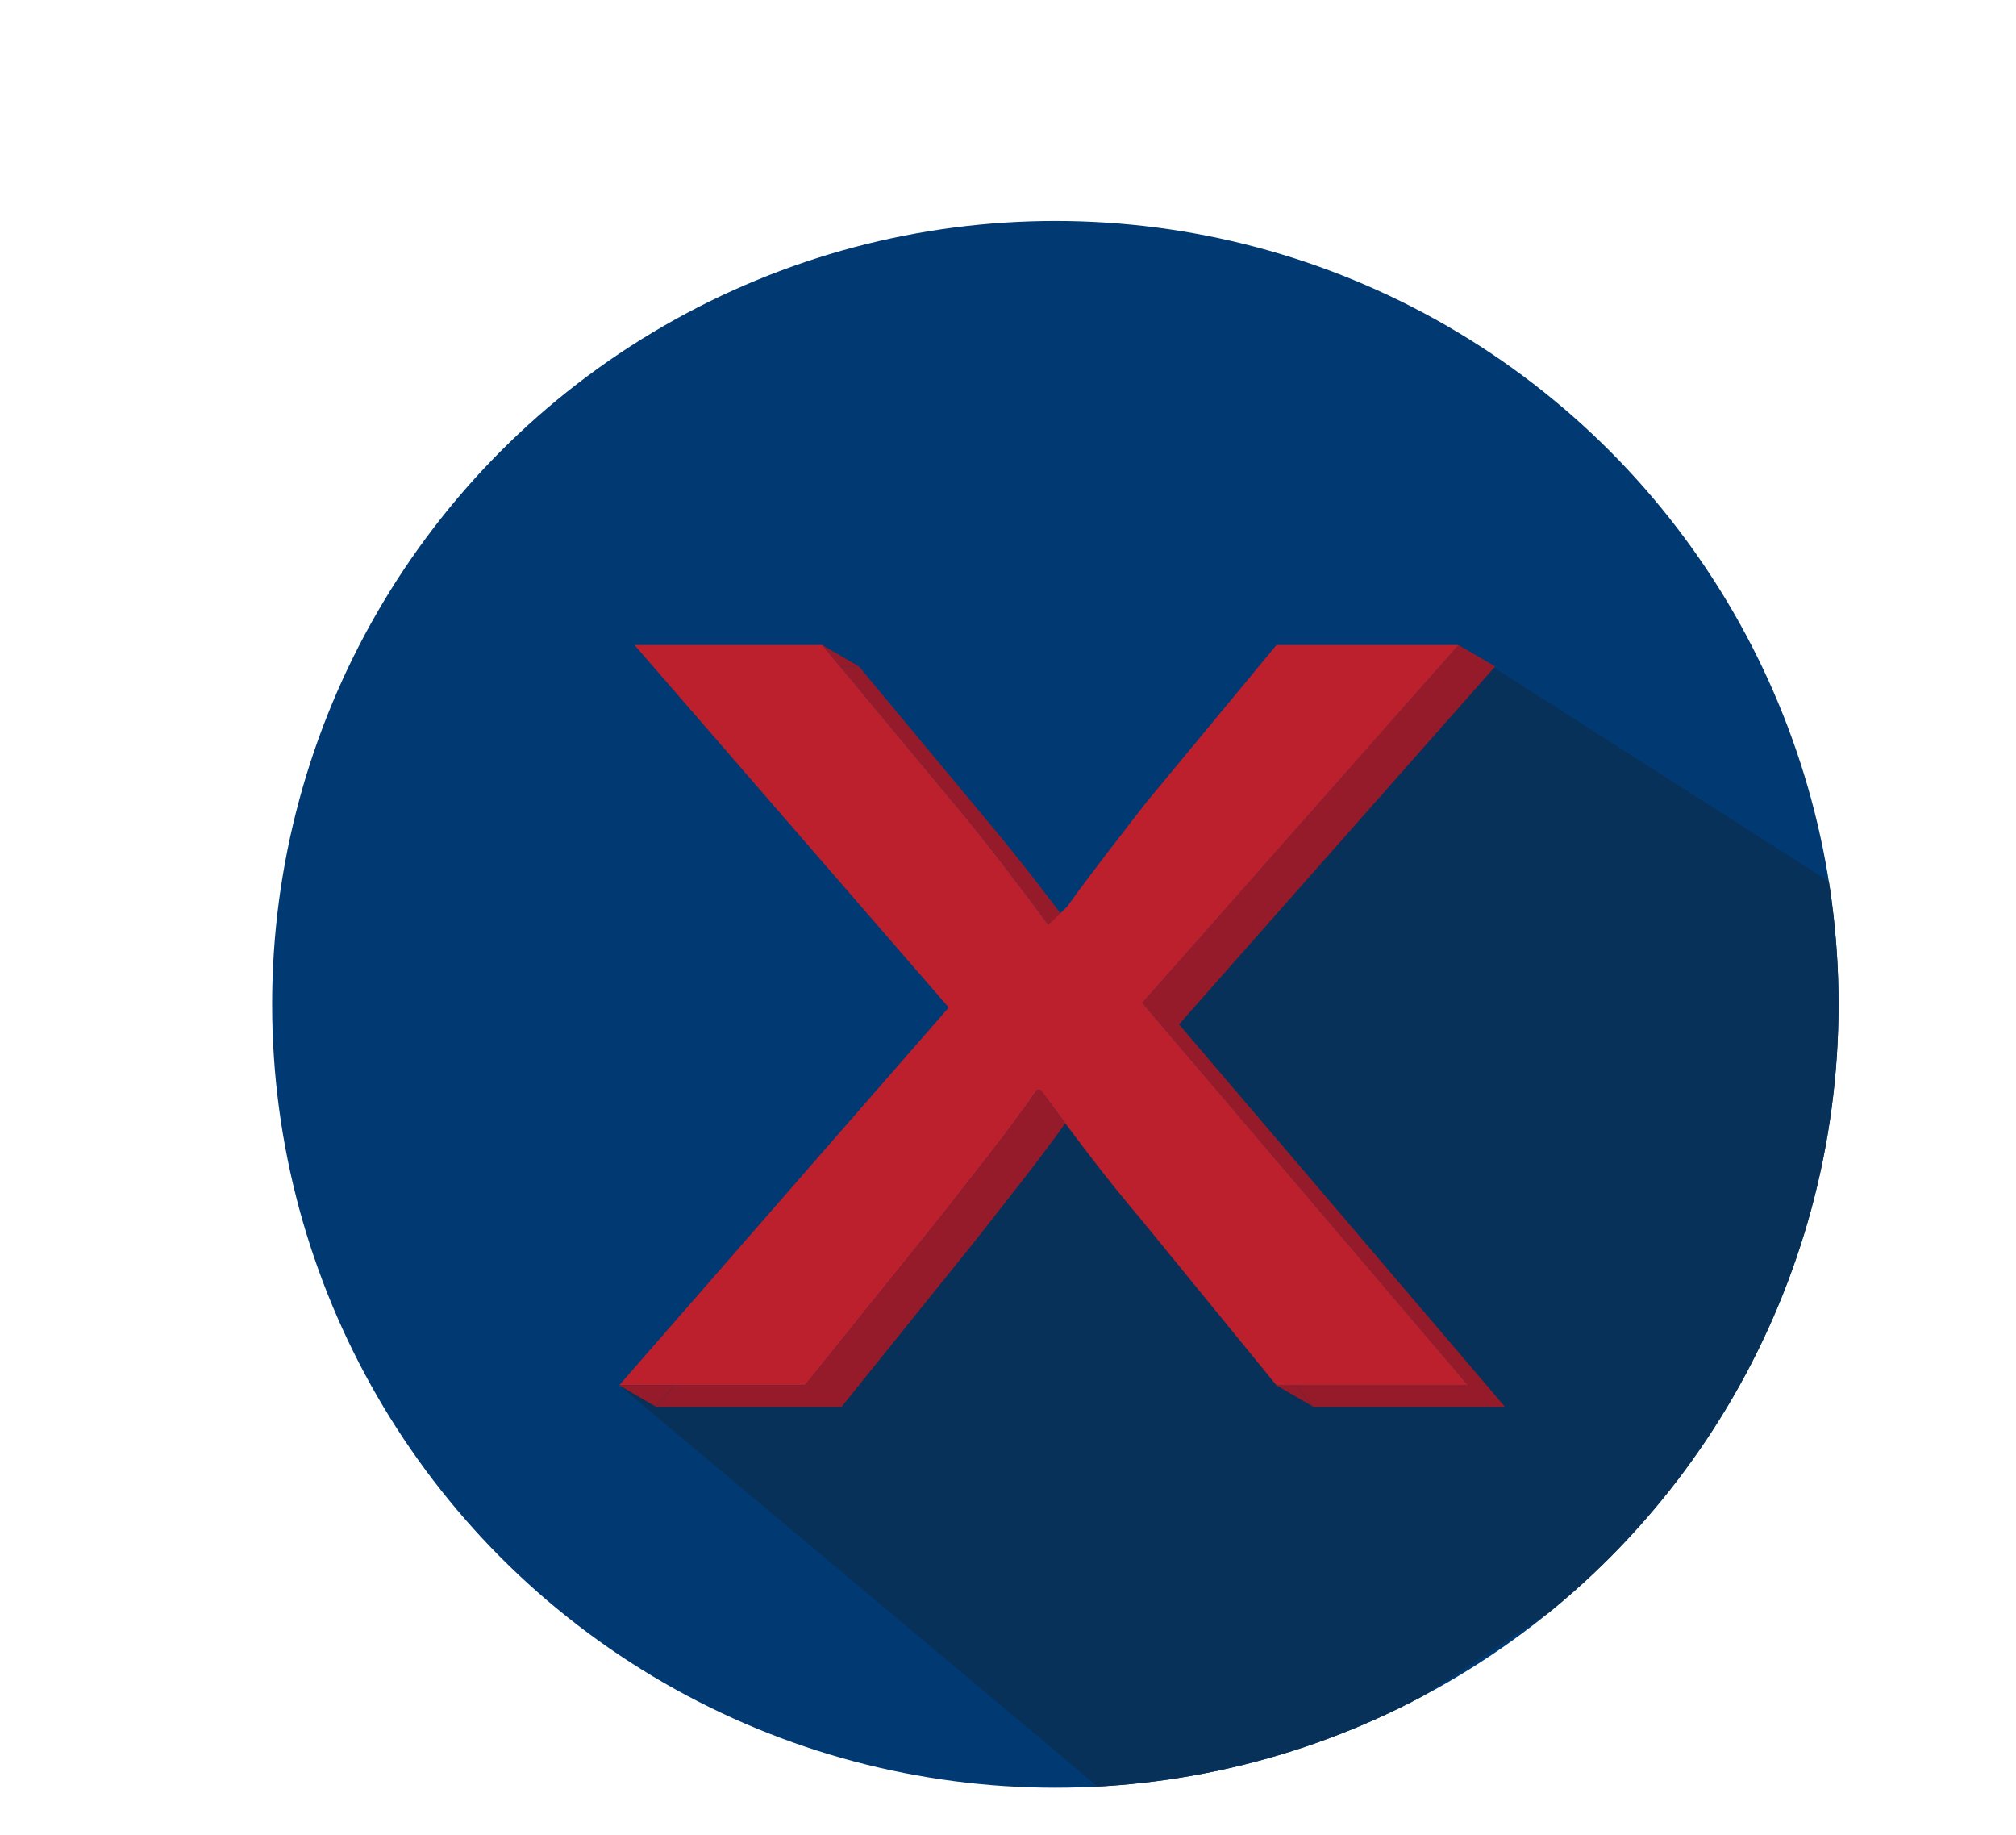 <?xml version="1.0" encoding="utf-8"?>
<!-- Generator: Adobe Illustrator 16.0.0, SVG Export Plug-In . SVG Version: 6.00 Build 0)  -->
<!DOCTYPE svg PUBLIC "-//W3C//DTD SVG 1.1//EN" "http://www.w3.org/Graphics/SVG/1.1/DTD/svg11.dtd">
<svg version="1.1" id="Layer_1" xmlns="http://www.w3.org/2000/svg" xmlns:xlink="http://www.w3.org/1999/xlink" x="0px" y="0px"
	 width="238.5px" height="217px" viewBox="0 0 238.5 217" enable-background="new 0 0 238.5 217" xml:space="preserve">
<g id="Layer_2">
	<g>
		<g>
			<circle id="XMLID_1_" fill="#013972" cx="124.85" cy="118.787" r="92.655"/>
		</g>
		<g>
			<g>
				<defs>
					<circle id="SVGID_1_" cx="124.85" cy="118.787" r="92.655"/>
				</defs>
				<clipPath id="SVGID_2_">
					<use xlink:href="#SVGID_1_"  overflow="visible"/>
				</clipPath>
				<polygon clip-path="url(#SVGID_2_)" fill="#083159" points="73.249,163.848 139.658,219.511 266.146,136.011 172.55,76.291 				
					"/>
			</g>
		</g>
	</g>
</g>
<g id="Layer_1_1_">
	<g>
		<g id="XMLID_2_">
			<g>
				<polygon fill="#961B2A" points="139.479,121.156 176.882,78.823 172.55,76.291 170.313,78.823 135.139,118.624 173.682,163.848 
					153.287,163.848 155.35,166.371 178.021,166.371 				"/>
				<polygon fill="#961B2A" points="153.287,163.848 155.35,166.371 151.01,163.848 				"/>
				<path fill="#961B2A" d="M125.566,108.168c-0.287,0.406-0.572,0.813-0.859,1.227h-0.678c-3.631-4.879-7.031-9.403-11.108-14.286
					L99.384,78.823h2.229l15.649,18.817C120.279,101.248,122.923,104.664,125.566,108.168z"/>
				<path fill="#BB202C" d="M135.139,118.624l35.174-39.799v-0.002l2.237-2.532h-21.541l-15.417,18.633
					c-3.119,4.041-6.231,7.968-9.352,12.314l-2.211,2.158c-3.631-4.881-7.031-9.405-11.108-14.287L99.384,78.825v-0.002
					l-2.102-2.532H75.064l37.173,42.874l-38.988,44.683h6.545v0.002h15.441l15.871-19.719c4.085-5.248,7.94-9.954,11.563-15.193
					h0.454c0.979,1.33,1.936,2.629,2.906,3.918c0,0,0-0.001,0.001-0.001c2.825,3.807,5.669,7.493,8.886,11.274l16.094,19.719h2.277
					h20.395L135.139,118.624z"/>
				<polygon fill="#961B2A" points="101.614,78.823 99.384,78.823 97.282,76.291 				"/>
				<g>
					<path fill="#961B2A" d="M123.123,128.936v0.002h-0.454c-3.624,5.239-7.478,9.945-11.563,15.193l-15.87,19.719H79.795
						l-2.206,2.522h21.986l15.871-19.717c3.711-4.771,7.24-9.104,10.583-13.802C125.059,131.564,124.102,130.266,123.123,128.936z"
						/>
					<polygon fill="#961B2A" points="79.794,163.848 73.249,163.848 77.589,166.371 					"/>
				</g>
			</g>
		</g>
	</g>
</g>
</svg>
